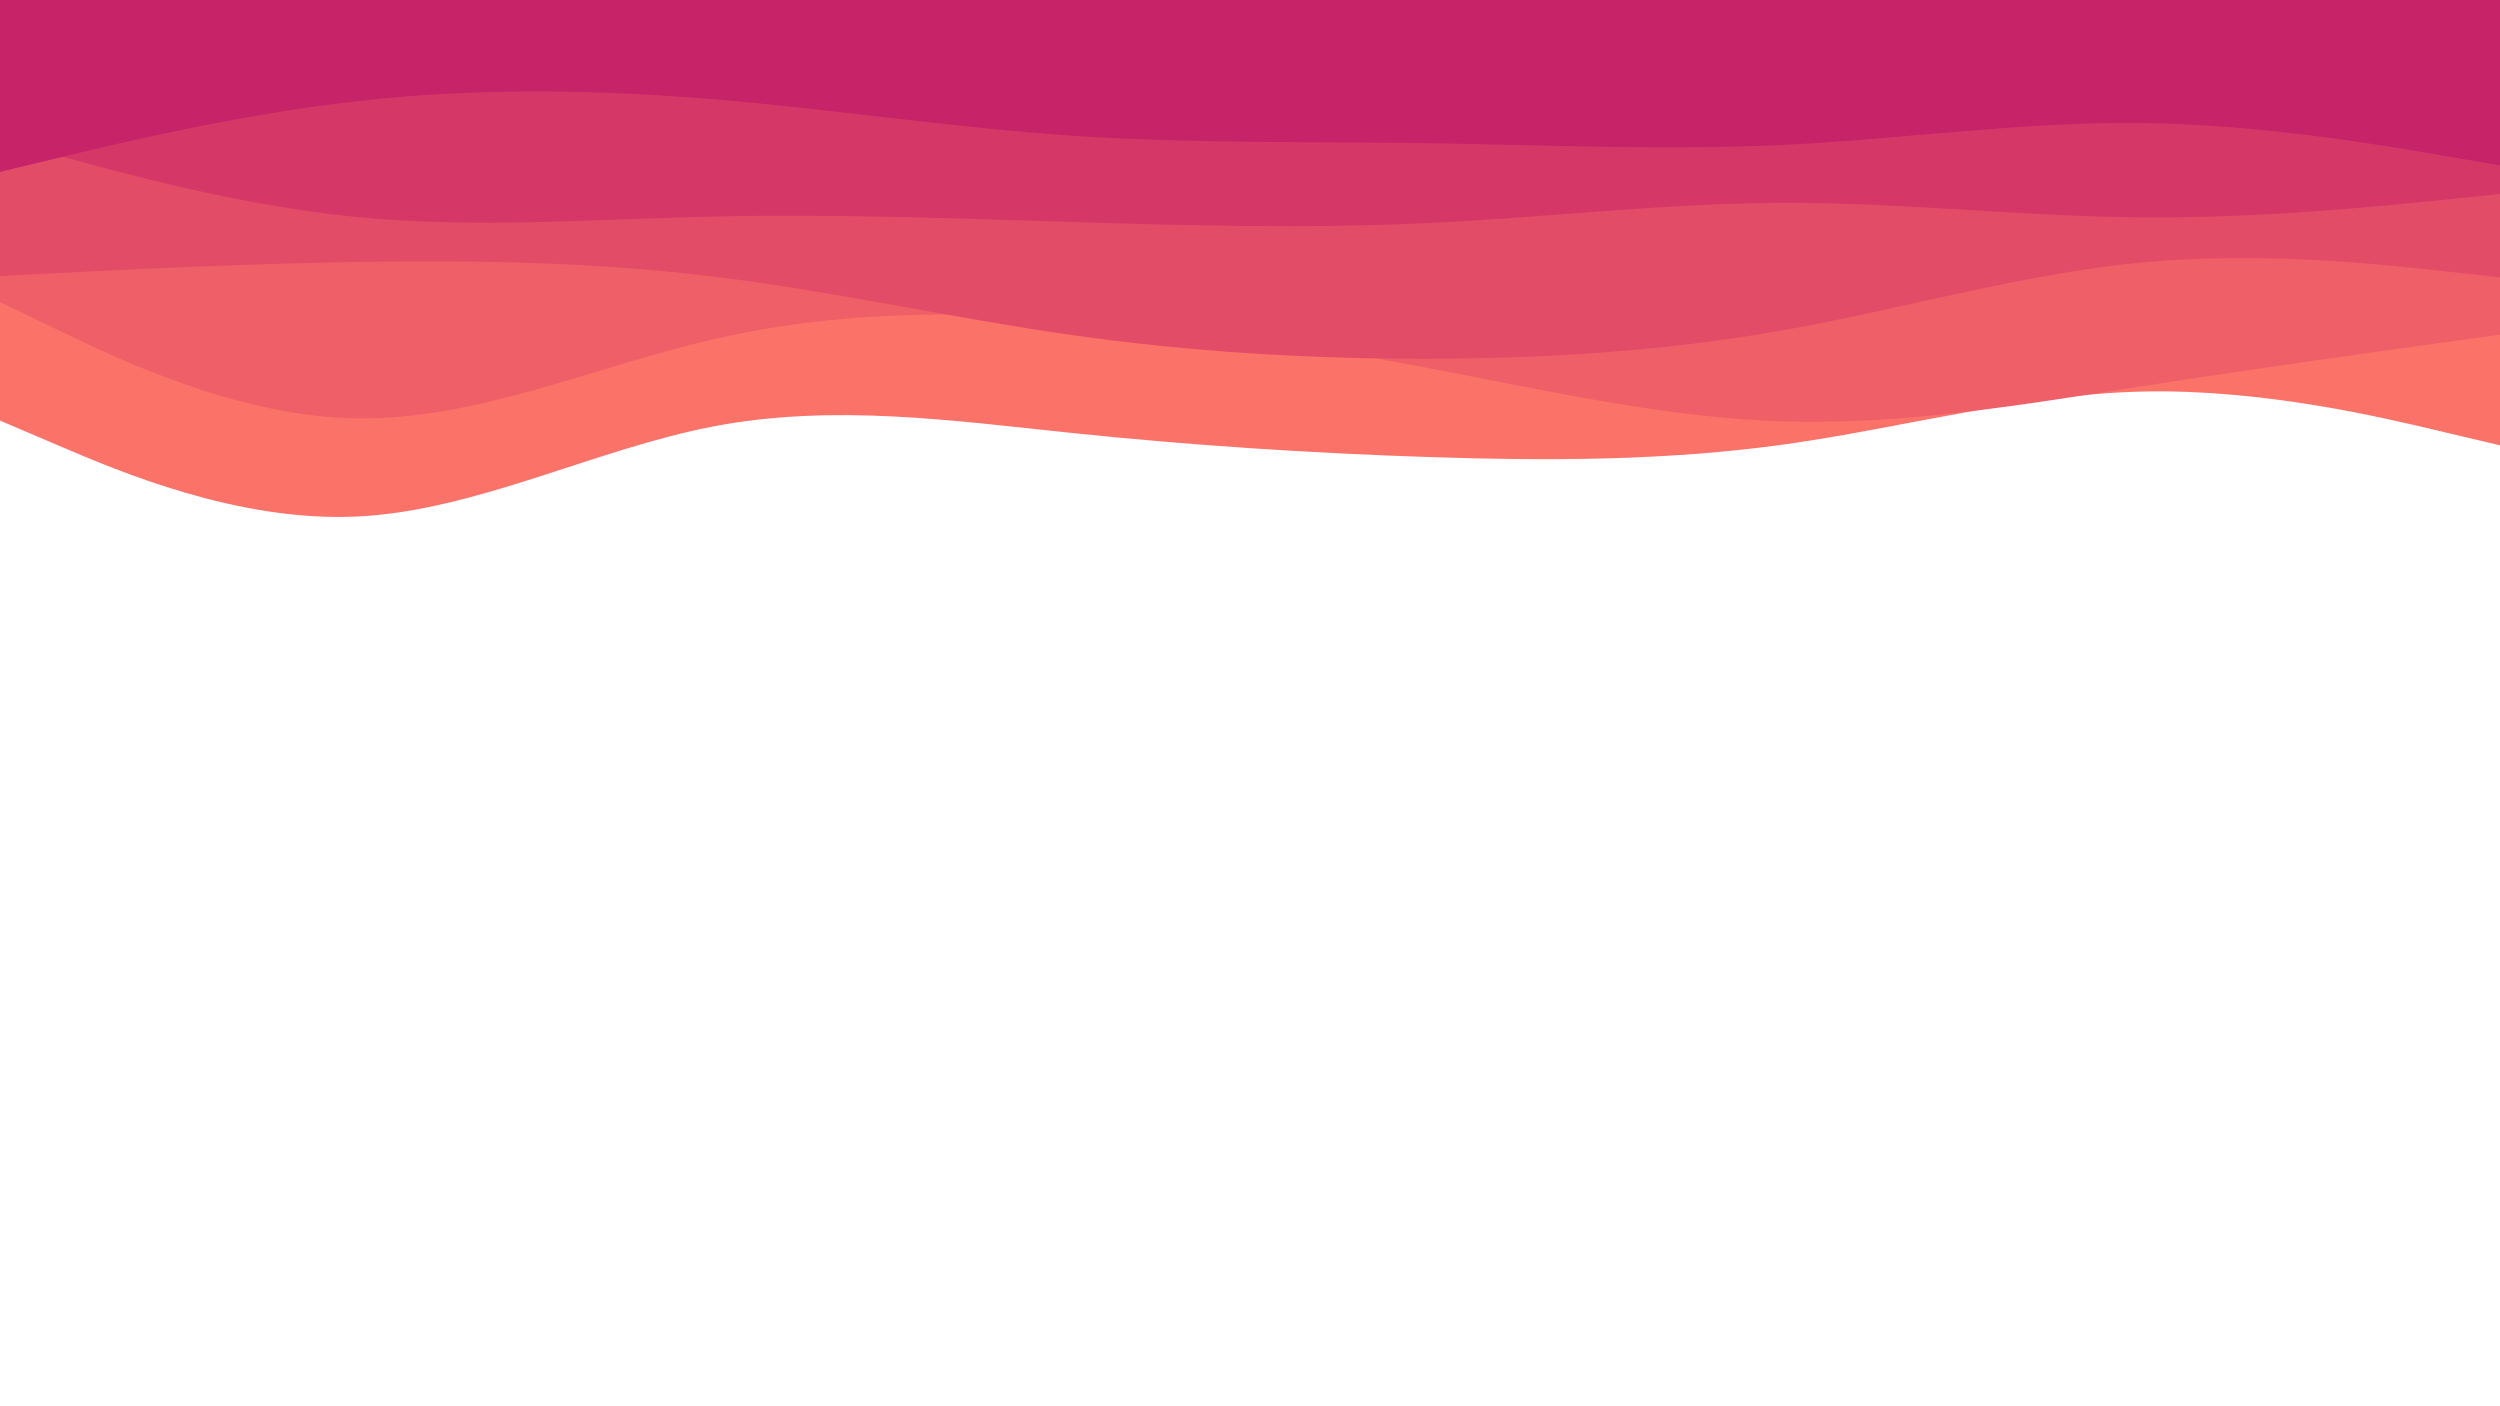 <svg id="visual" viewBox="0 0 1920 1080" width="1920" height="1080" xmlns="http://www.w3.org/2000/svg" xmlns:xlink="http://www.w3.org/1999/xlink" version="1.1"><rect x="0" y="0" width="1920" height="1080" fill="#ffffff"></rect><path d="M0 323L45.7 342.5C91.3 362 182.7 401 274.2 396.7C365.7 392.3 457.3 344.7 548.8 327.3C640.3 310 731.7 323 823 332.5C914.3 342 1005.7 348 1097 351C1188.3 354 1279.7 354 1371.2 341.2C1462.7 328.3 1554.3 302.7 1645.8 300.7C1737.3 298.7 1828.7 320.3 1874.3 331.2L1920 342L1920 0L1874.3 0C1828.7 0 1737.3 0 1645.8 0C1554.3 0 1462.7 0 1371.2 0C1279.7 0 1188.3 0 1097 0C1005.7 0 914.3 0 823 0C731.7 0 640.3 0 548.8 0C457.3 0 365.7 0 274.2 0C182.7 0 91.3 0 45.7 0L0 0Z" fill="#fa7268"></path><path d="M0 232L45.7 254C91.3 276 182.7 320 274.2 321.3C365.7 322.7 457.3 281.3 548.8 260.3C640.3 239.3 731.7 238.7 823 245.2C914.3 251.7 1005.7 265.3 1097 282.7C1188.3 300 1279.7 321 1371.2 323.7C1462.7 326.3 1554.3 310.7 1645.8 296.5C1737.3 282.3 1828.7 269.7 1874.3 263.3L1920 257L1920 0L1874.3 0C1828.7 0 1737.3 0 1645.8 0C1554.3 0 1462.7 0 1371.2 0C1279.7 0 1188.3 0 1097 0C1005.7 0 914.3 0 823 0C731.7 0 640.3 0 548.8 0C457.3 0 365.7 0 274.2 0C182.7 0 91.3 0 45.7 0L0 0Z" fill="#ef5f67"></path><path d="M0 212L45.7 209.7C91.3 207.3 182.7 202.7 274.2 201.2C365.7 199.7 457.3 201.3 548.8 212.5C640.3 223.7 731.7 244.3 823 257.3C914.3 270.3 1005.7 275.7 1097 275.5C1188.3 275.3 1279.7 269.7 1371.2 253.3C1462.7 237 1554.3 210 1645.8 201.5C1737.3 193 1828.7 203 1874.3 208L1920 213L1920 0L1874.3 0C1828.7 0 1737.3 0 1645.8 0C1554.3 0 1462.7 0 1371.2 0C1279.7 0 1188.3 0 1097 0C1005.7 0 914.3 0 823 0C731.7 0 640.3 0 548.8 0C457.3 0 365.7 0 274.2 0C182.7 0 91.3 0 45.7 0L0 0Z" fill="#e34c67"></path><path d="M0 107L45.7 119.7C91.3 132.3 182.7 157.7 274.2 166.7C365.7 175.7 457.3 168.3 548.8 166.3C640.3 164.3 731.7 167.7 823 170.5C914.3 173.3 1005.7 175.7 1097 171.3C1188.3 167 1279.7 156 1371.2 155.8C1462.7 155.7 1554.3 166.3 1645.8 167C1737.3 167.7 1828.7 158.3 1874.3 153.7L1920 149L1920 0L1874.3 0C1828.7 0 1737.3 0 1645.8 0C1554.3 0 1462.7 0 1371.2 0C1279.7 0 1188.3 0 1097 0C1005.7 0 914.3 0 823 0C731.7 0 640.3 0 548.8 0C457.3 0 365.7 0 274.2 0C182.7 0 91.3 0 45.7 0L0 0Z" fill="#d53867"></path><path d="M0 132L45.7 121C91.3 110 182.7 88 274.2 77.7C365.7 67.3 457.3 68.7 548.8 76.3C640.3 84 731.7 98 823 104.2C914.3 110.3 1005.7 108.7 1097 110C1188.3 111.3 1279.7 115.7 1371.2 111.2C1462.7 106.7 1554.3 93.3 1645.8 94.5C1737.3 95.7 1828.7 111.3 1874.3 119.2L1920 127L1920 0L1874.3 0C1828.7 0 1737.3 0 1645.8 0C1554.3 0 1462.7 0 1371.2 0C1279.7 0 1188.3 0 1097 0C1005.7 0 914.3 0 823 0C731.7 0 640.3 0 548.8 0C457.3 0 365.7 0 274.2 0C182.7 0 91.3 0 45.7 0L0 0Z" fill="#c62368"></path></svg>